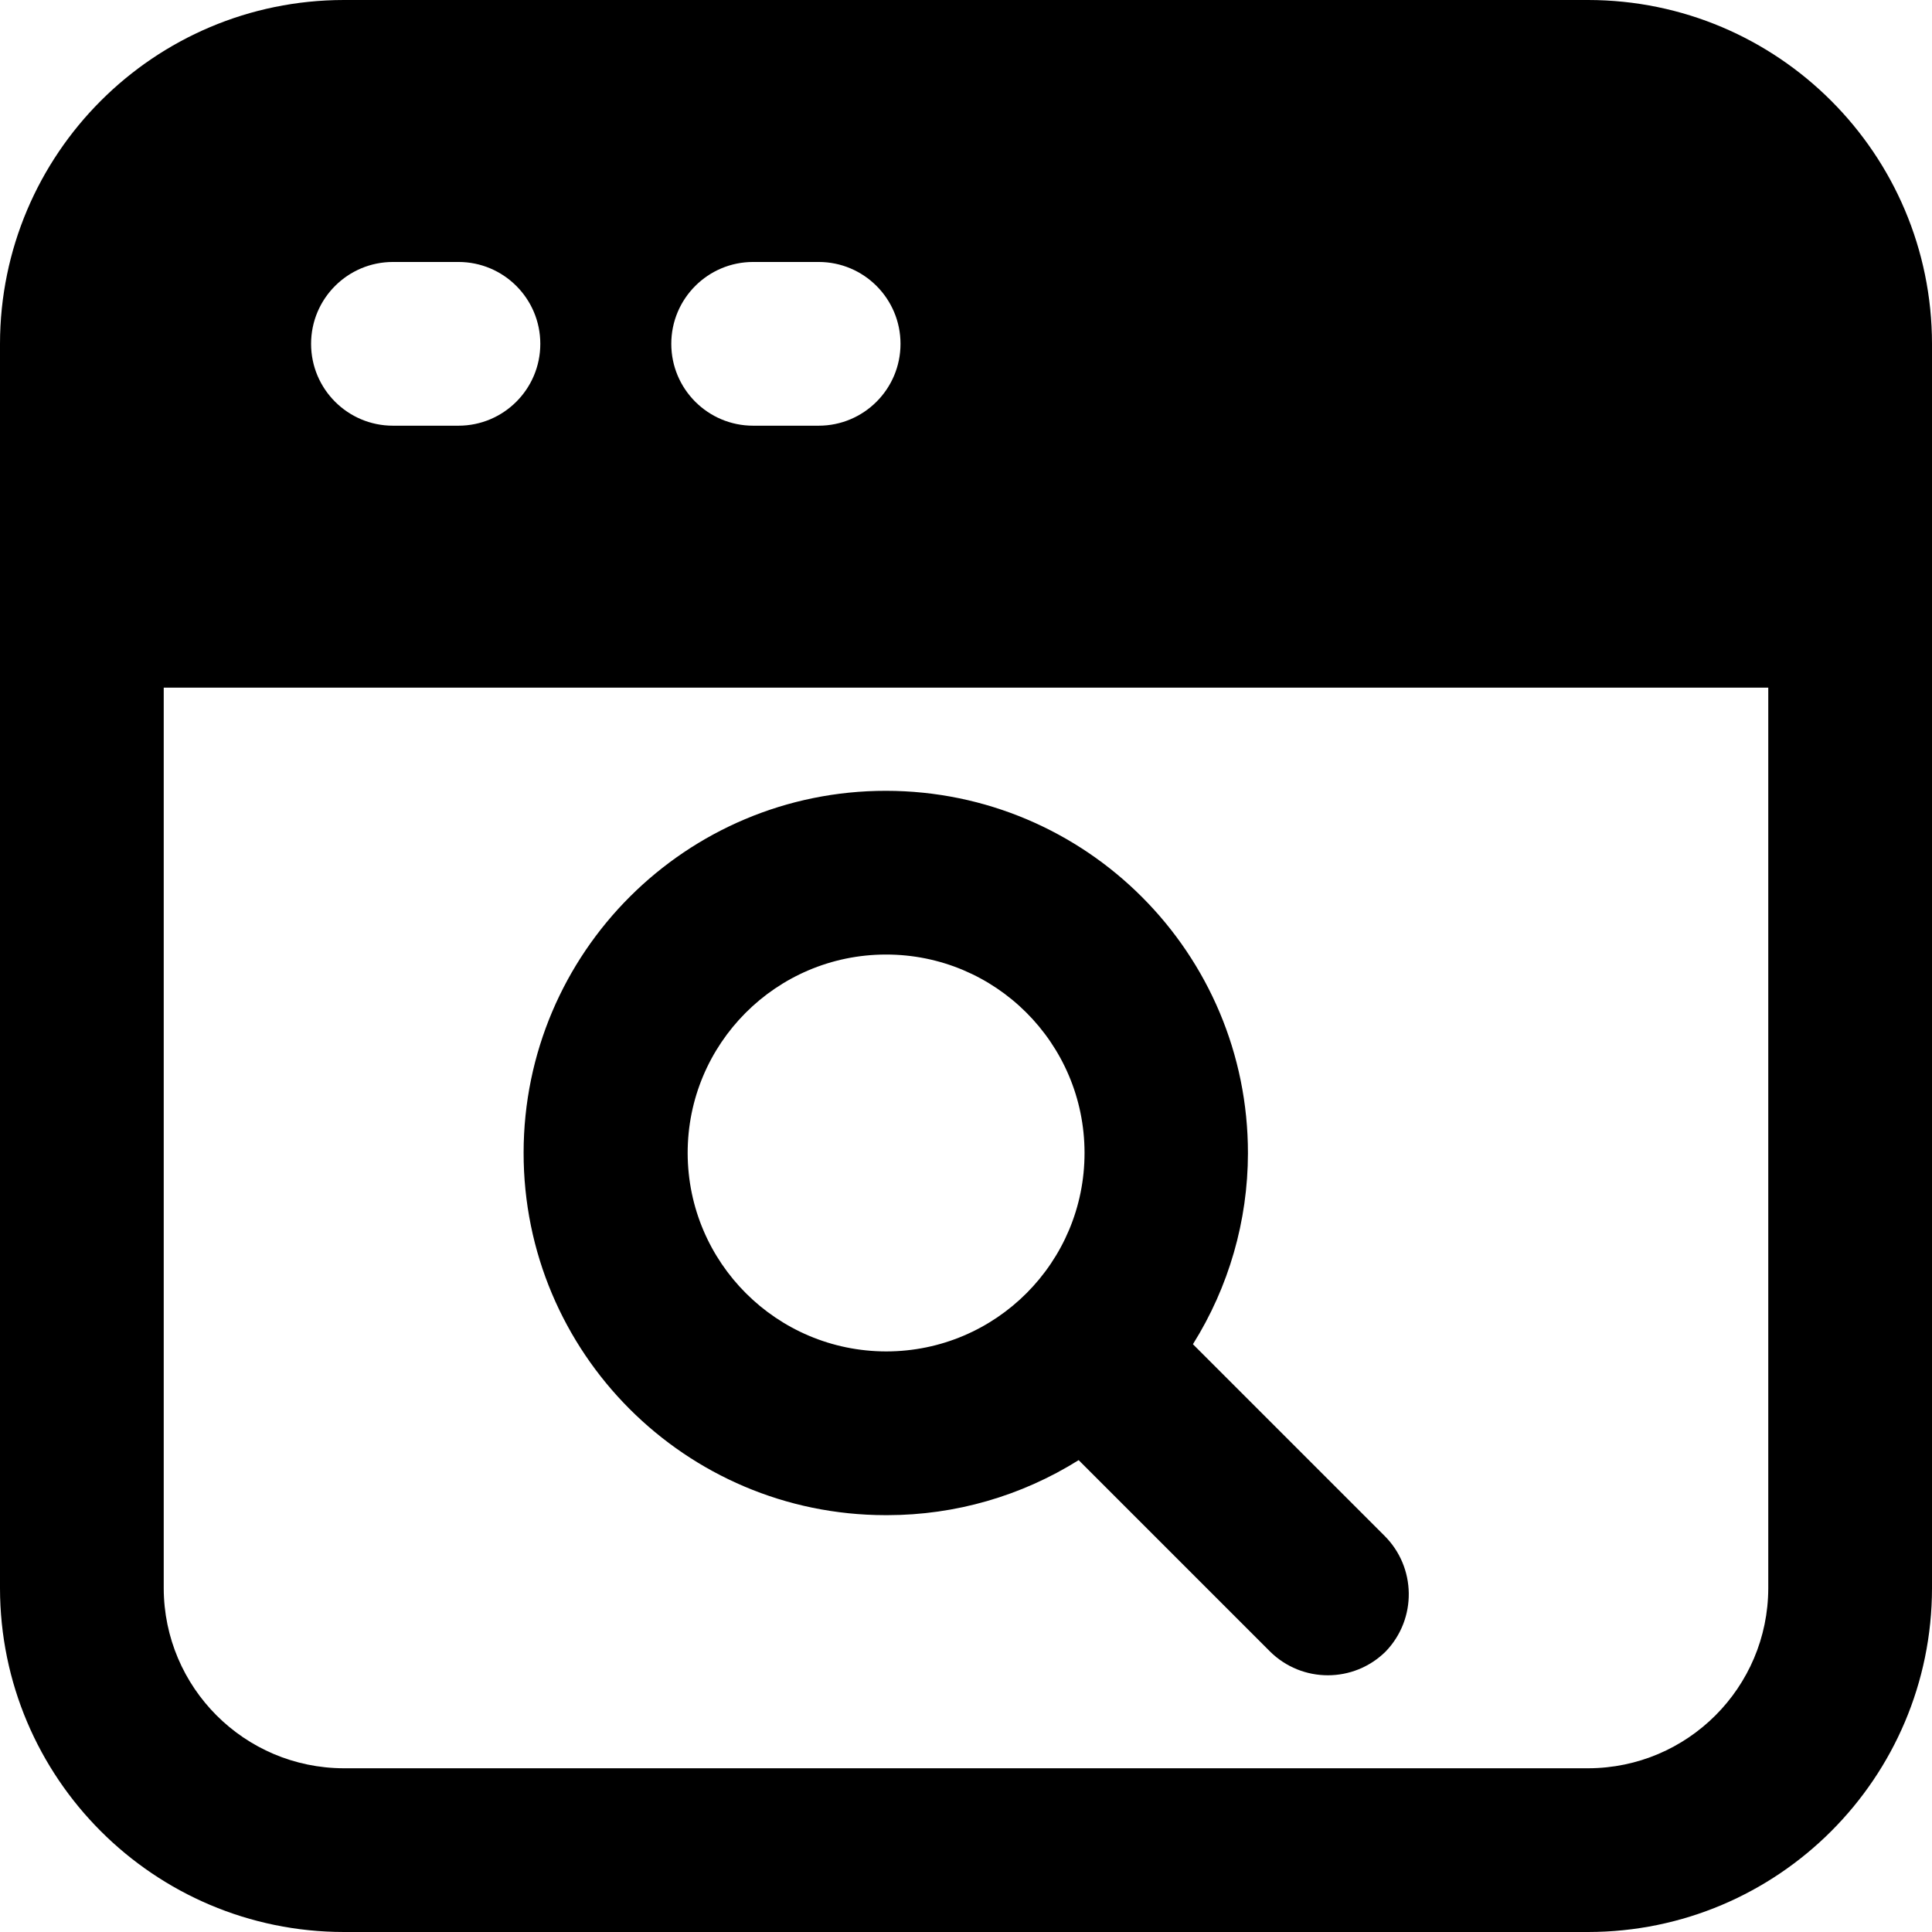 <?xml version="1.0" encoding="UTF-8"?>
<!-- Generator: Adobe Illustrator 24.3.0, SVG Export Plug-In . SVG Version: 6.00 Build 0)  -->
<svg xmlns="http://www.w3.org/2000/svg" xmlns:xlink="http://www.w3.org/1999/xlink" version="1.1" id="Capa_1" x="0px" y="0px" viewBox="0 0 512 512" style="enable-background:new 0 0 512 512;" xml:space="preserve" width="512" height="512">
<g>
	<g id="Layer_2_6_">
		<g id="Layer_1-2_6_">
			<g id="find_in_page">
				<path d="M420.881,0H91.119C40.815,0.048,0.048,40.815,0,91.119v329.763C0.048,471.185,40.815,511.952,91.119,512h329.763      c50.304-0.048,91.071-40.815,91.119-91.119V91.119C511.952,40.815,471.185,0.048,420.881,0z M199.593,69.424h17.356      c11.982,0,21.695,9.713,21.695,21.695s-9.713,21.695-21.695,21.695h-17.356c-11.982,0-21.695-9.713-21.695-21.695      S187.611,69.424,199.593,69.424z M104.136,69.424h17.356c11.982,0,21.695,9.713,21.695,21.695s-9.713,21.695-21.695,21.695      h-17.356c-11.982,0-21.695-9.713-21.695-21.695S92.154,69.424,104.136,69.424z M468.61,420.881      c-0.048,26.34-21.389,47.681-47.729,47.729H91.119c-26.34-0.048-47.681-21.389-47.729-47.729V182.237h425.22V420.881z"/>
				<path d="M366.818,406.91l-50.679-50.679c9.506-15.164,14.558-32.695,14.579-50.593c0.047-53.007-42.886-96.016-95.893-96.064      c-53.007-0.047-96.016,42.886-96.064,95.893s42.886,96.016,95.893,96.064c0.202,0,0.404,0,0.606-0.001      c17.897-0.021,35.429-5.073,50.593-14.579l50.679,50.679c8.497,8.45,22.223,8.45,30.72,0      C375.536,428.996,375.342,415.307,366.818,406.91z M182.237,305.638c-0.048-29.044,23.458-52.627,52.502-52.675      c29.044-0.048,52.627,23.458,52.675,52.502c0.048,29.044-23.458,52.627-52.502,52.675c-0.029,0-0.058,0-0.087,0      C205.836,358.092,182.333,334.628,182.237,305.638z"/>
			</g>
		</g>
	</g>
</g>















</svg>
